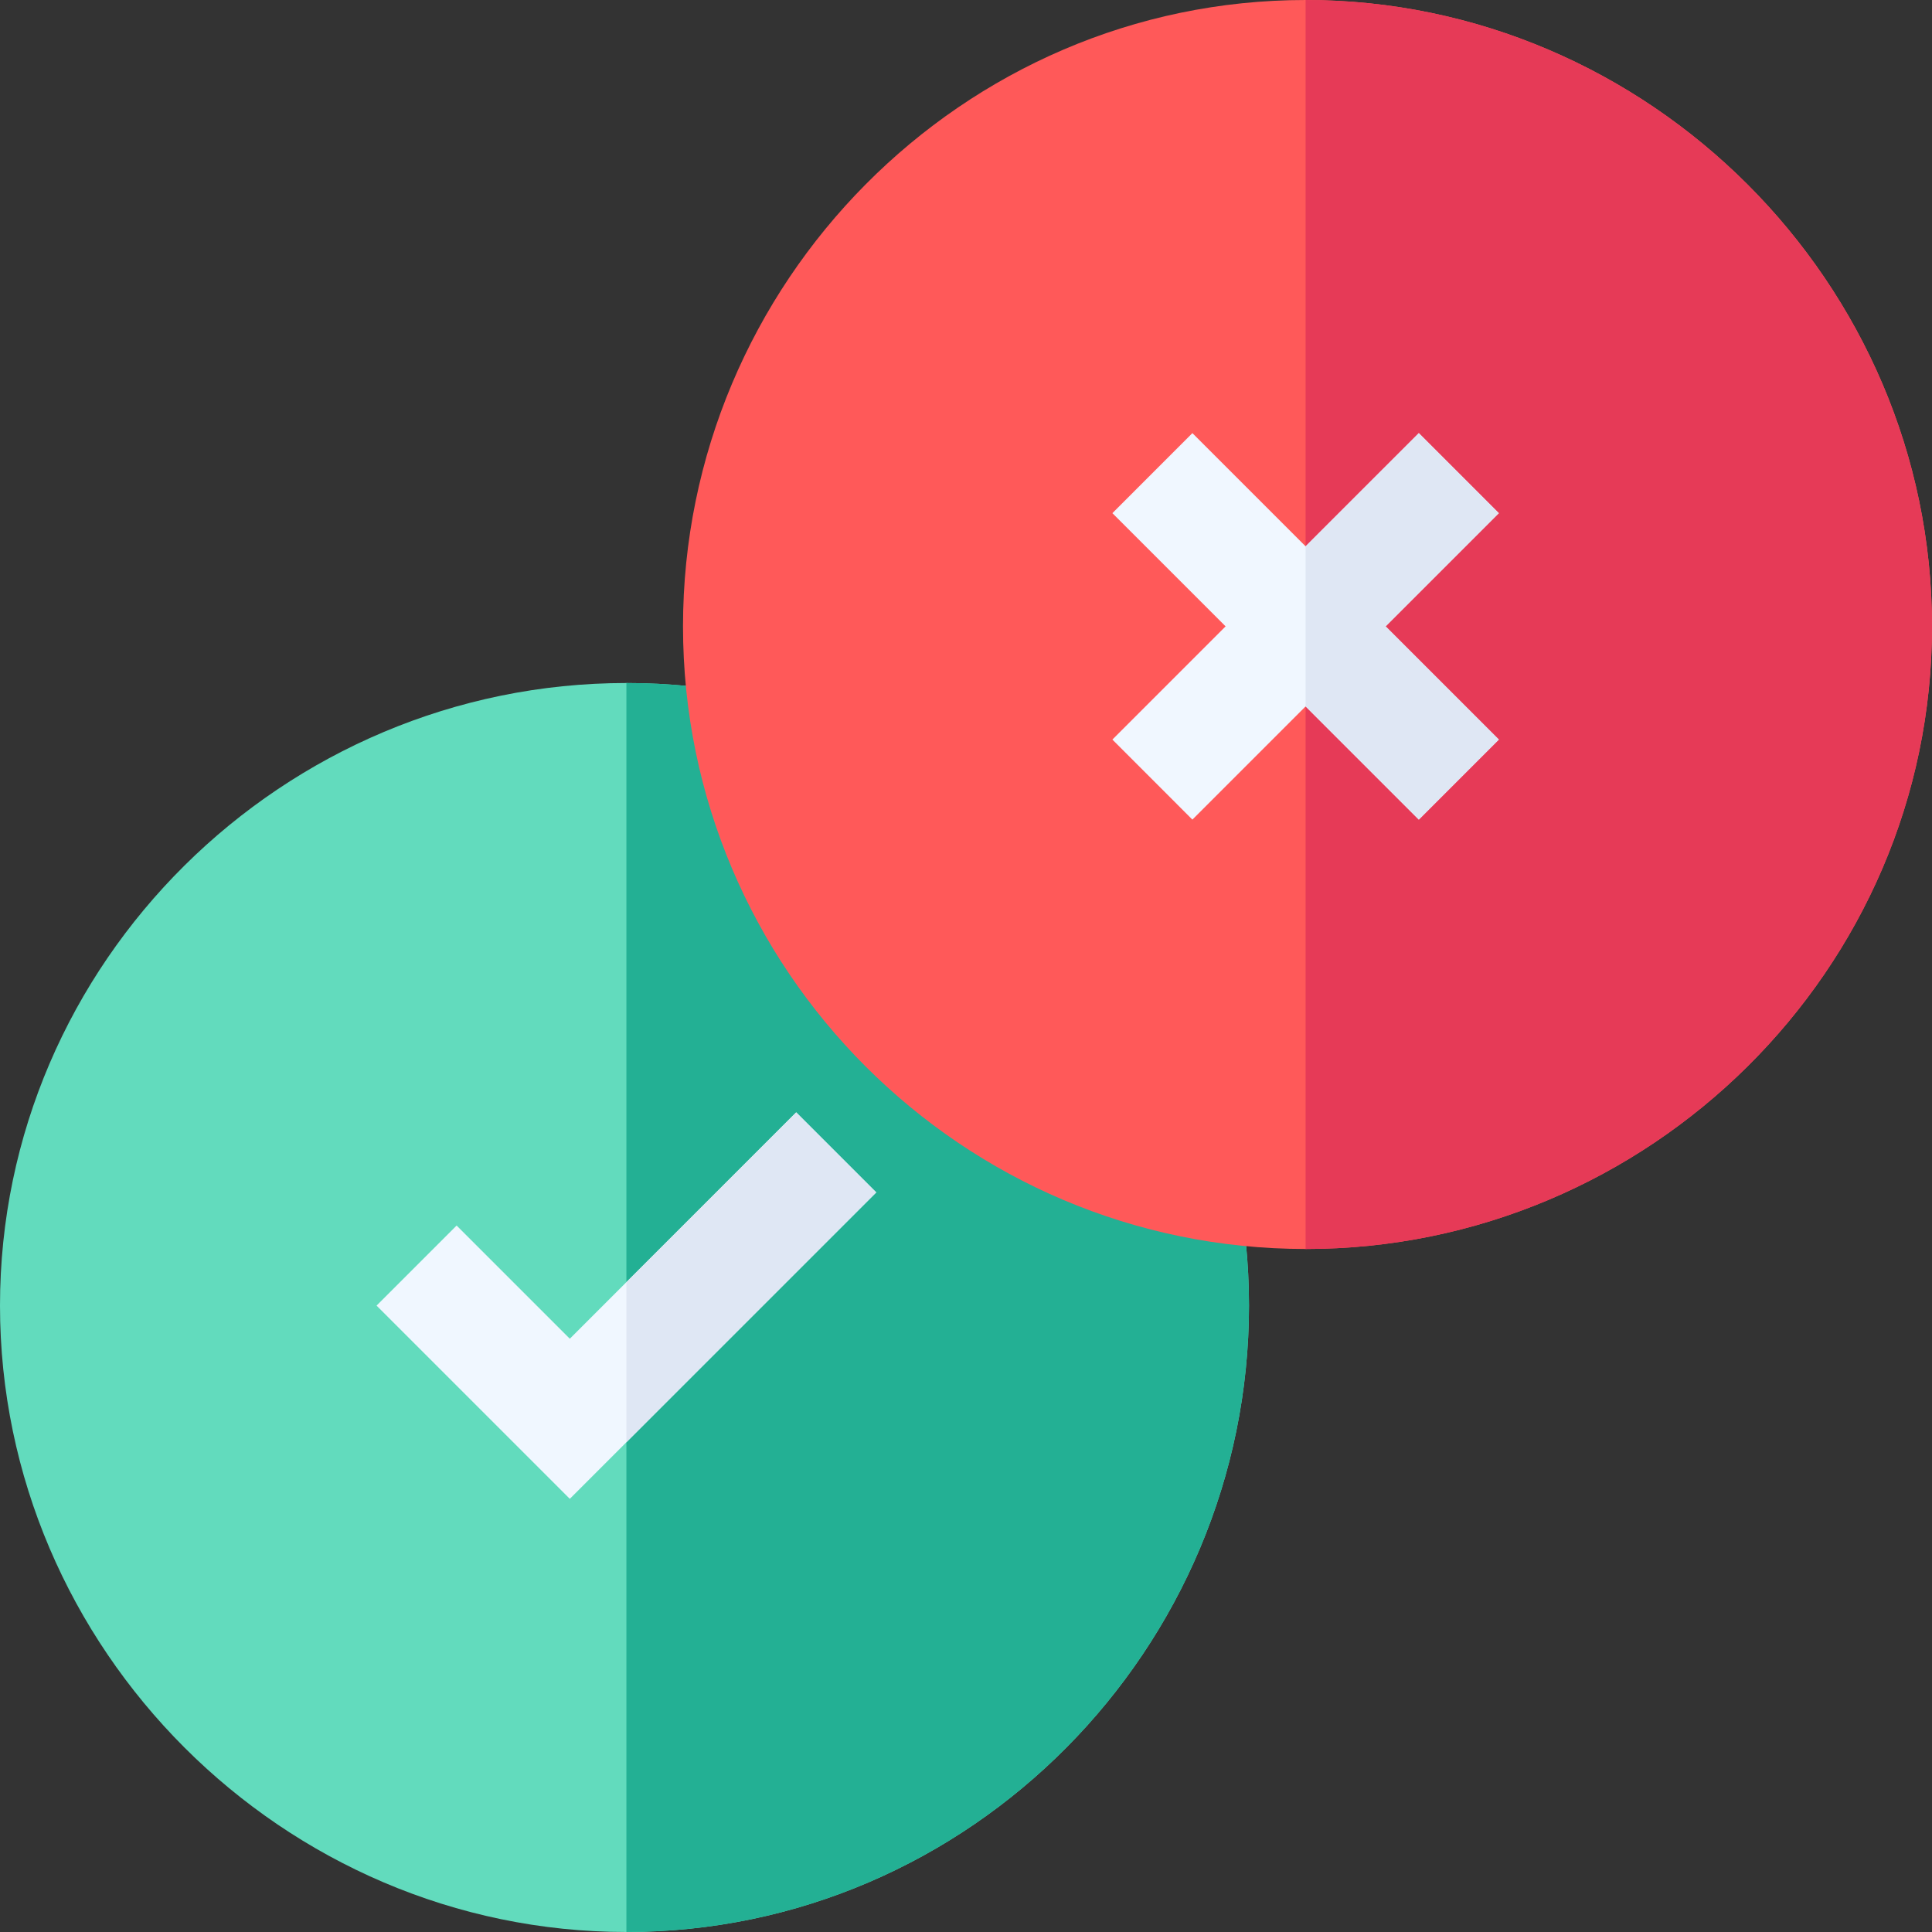 <svg width="44" height="44" viewBox="0 0 44 44" fill="none" xmlns="http://www.w3.org/2000/svg">
<rect x="0" y="0" width="44" height="44" fill="#333333" stroke="none"/>
<g clip-path="url(#clip0_1479_1602)">
<path d="M14.266 15.555C6.447 15.555 0 21.916 0 29.734C0 37.553 6.447 44 14.266 44C22.084 44 28.445 37.553 28.445 29.734C28.445 21.916 22.084 15.555 14.266 15.555Z" fill="#62DBBD"/>
<path d="M28.445 29.734C28.445 21.916 22.084 15.555 14.266 15.555V44C22.084 44 28.445 37.553 28.445 29.734Z" fill="#23B094"/>
<path d="M18.133 25.333L14.266 29.2L12.977 30.489L10.399 27.911L8.576 29.734L12.977 34.135L14.266 32.846L19.956 27.156L18.133 25.333Z" fill="#F0F7FF"/>
<path d="M18.133 25.333L14.266 29.2V32.846L19.956 27.156L18.133 25.333Z" fill="#DFE7F4"/>
<path d="M29.734 0C21.916 0 15.555 6.447 15.555 14.266C15.555 22.084 21.916 28.445 29.734 28.445C37.553 28.445 44 22.084 44 14.266C44 6.447 37.553 0 29.734 0Z" fill="#FF5959"/>
<path d="M44 14.266C44 6.447 37.553 0 29.734 0V28.445C37.553 28.445 44 22.084 44 14.266Z" fill="#E63A57"/>
<path d="M34.135 11.687L32.313 9.864L29.734 12.442L27.156 9.864L25.334 11.687L27.912 14.265L25.334 16.843L27.156 18.666L29.734 16.088L32.313 18.666L34.135 16.843L31.557 14.265L34.135 11.687Z" fill="#F0F7FF"/>
<path d="M34.135 16.843L31.557 14.265L34.135 11.687L32.312 9.864L29.734 12.442V16.088L32.312 18.666L34.135 16.843Z" fill="#DFE7F4"/>
</g>
<defs>
<clipPath id="clip0_1479_1602">
<rect width="44" height="44" fill="white"/>
</clipPath>
</defs>
</svg>

